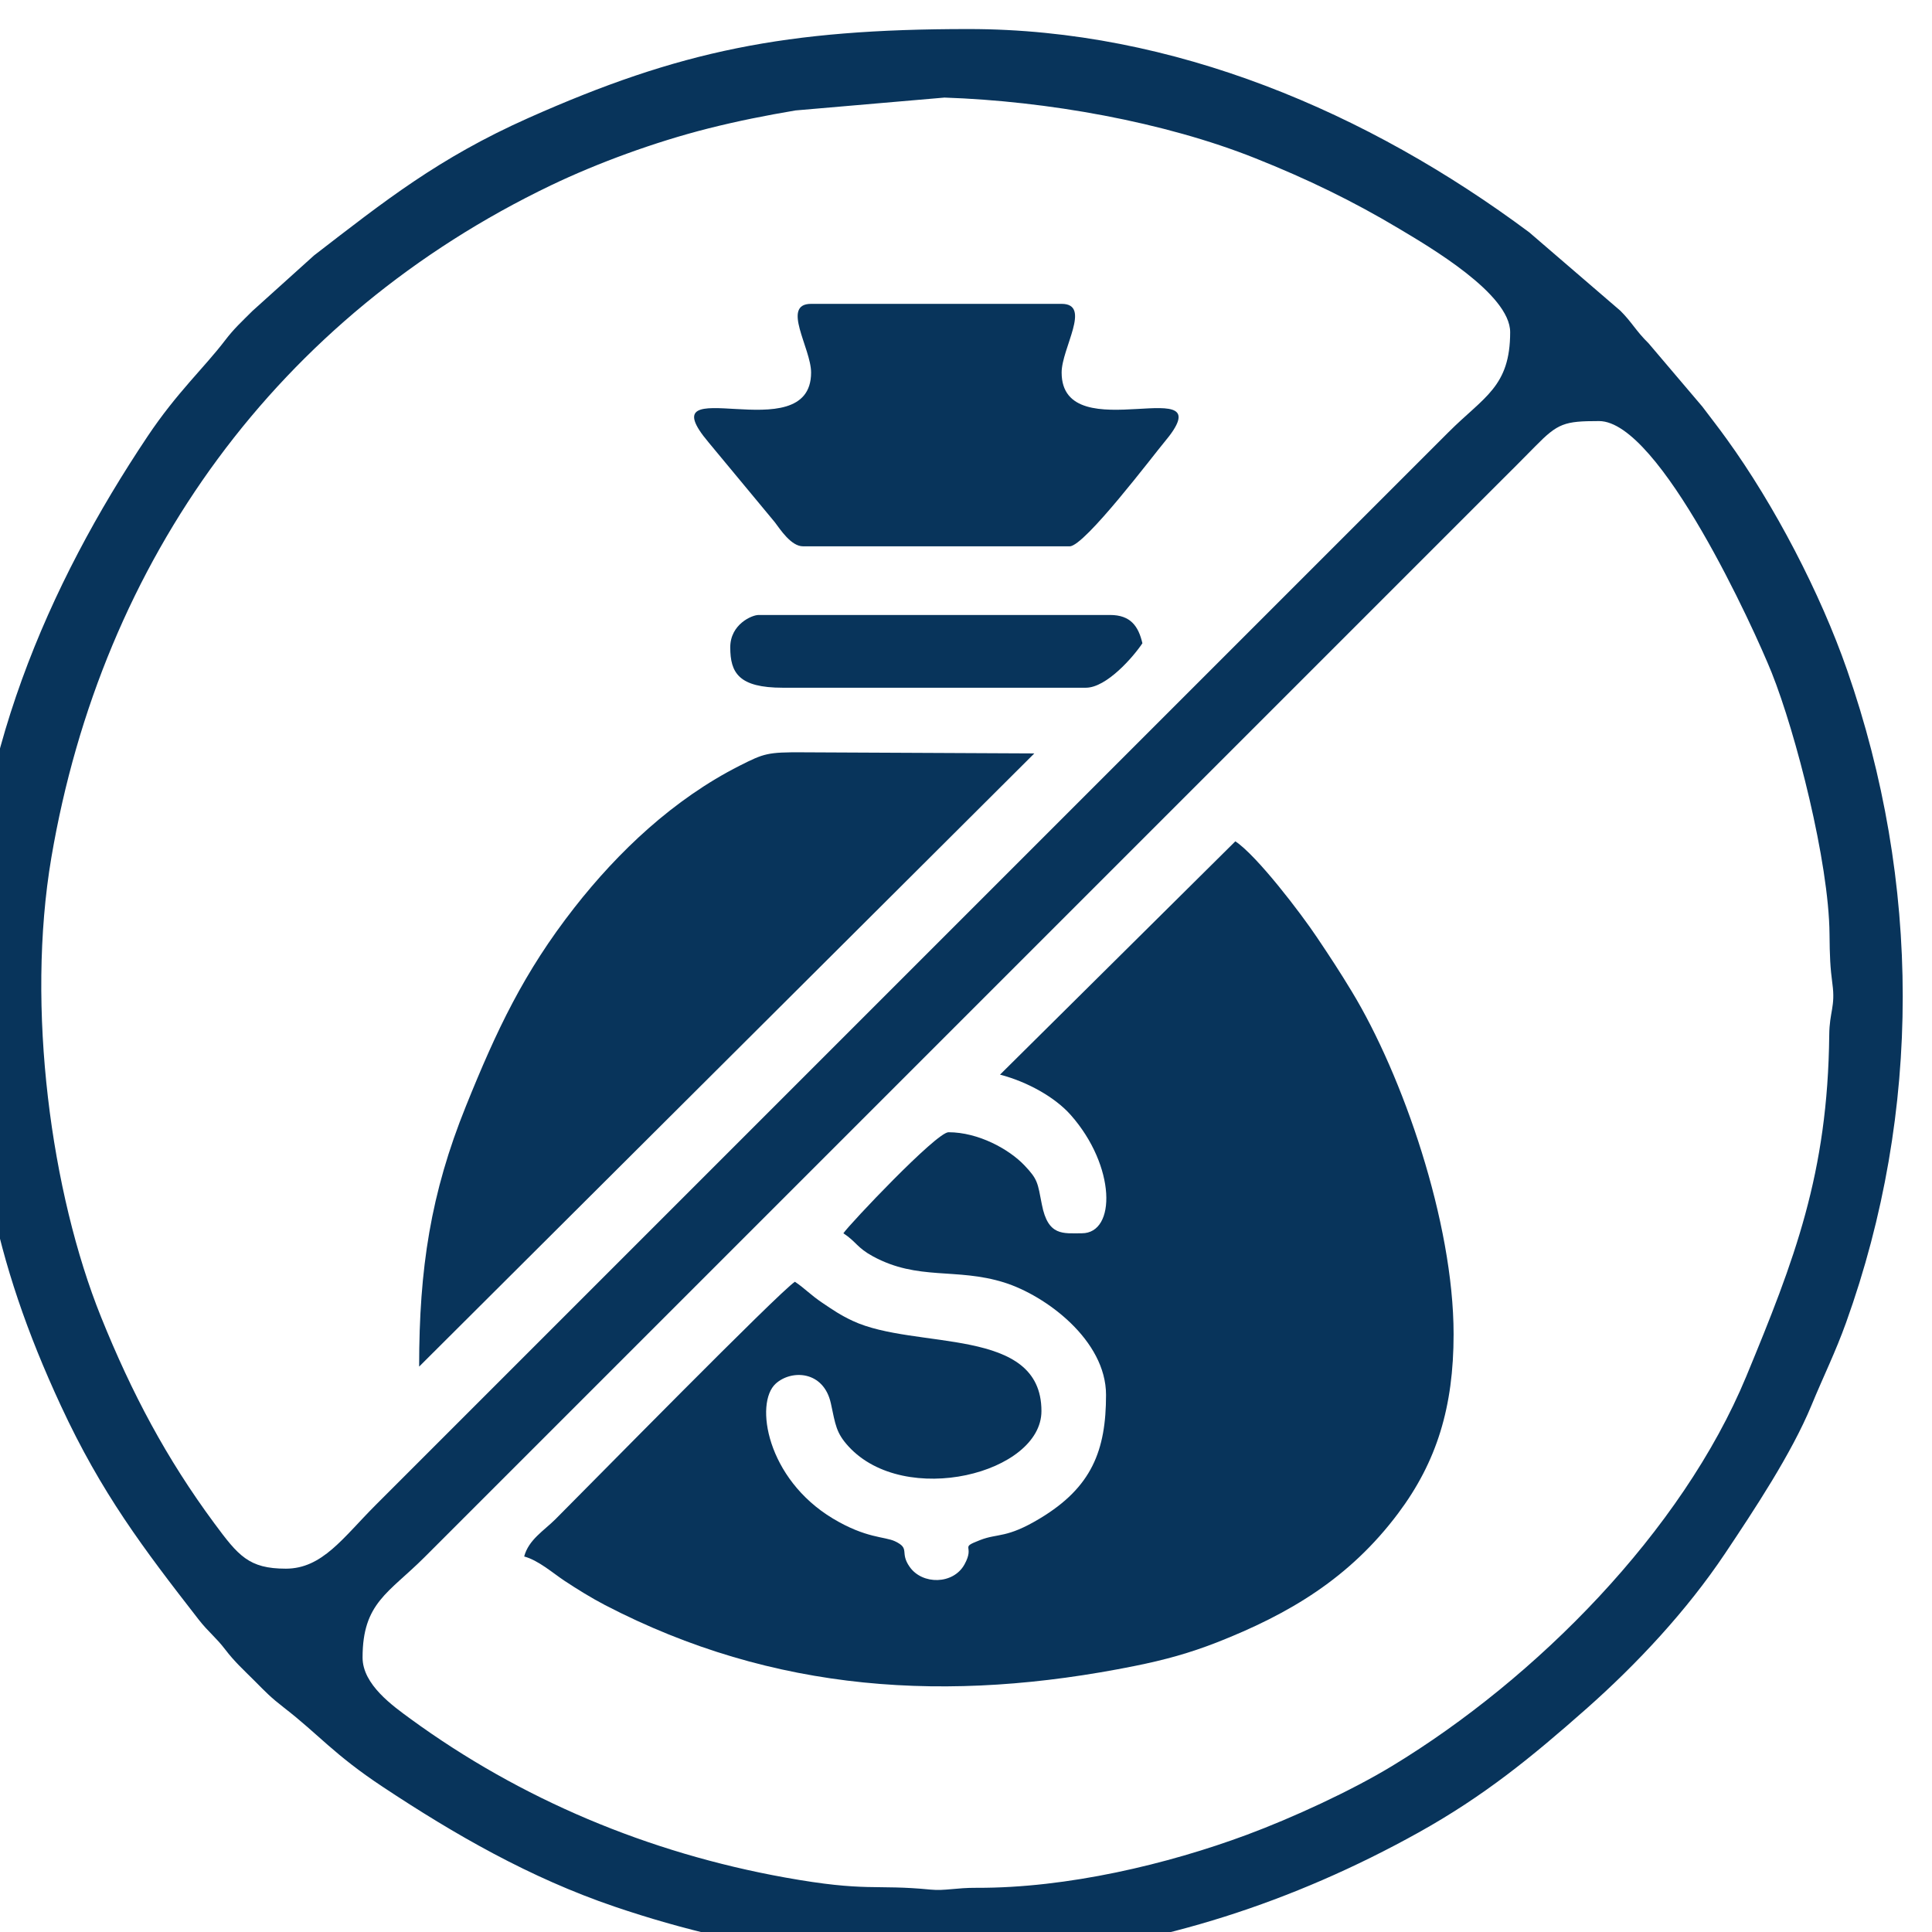 <?xml version="1.0" encoding="UTF-8"?>
<!DOCTYPE svg PUBLIC "-//W3C//DTD SVG 1.1//EN" "http://www.w3.org/Graphics/SVG/1.1/DTD/svg11.dtd">
<!-- Creator: CorelDRAW 2019 (64-Bit) -->
<svg xmlns="http://www.w3.org/2000/svg" xml:space="preserve" width="2.794mm" height="2.794mm" version="1.1" style="shape-rendering:geometricPrecision; text-rendering:geometricPrecision; image-rendering:optimizeQuality; fill-rule:evenodd; clip-rule:evenodd"
viewBox="0 0 279.38 279.38"
 xmlns:xlink="http://www.w3.org/1999/xlink">
 <defs>
  <style type="text/css">
   <![CDATA[
    .fil0 {fill:#08345B}
   ]]>
  </style>
 </defs>
 <g id="Слой_x0020_1">
  <g id="_2938701875056">
   <path class="fil0" d="M52.43 239.69c0,-7.91 3.76,-9.32 8.91,-14.46l155.14 -155.14c1.99,-1.99 3.58,-3.55 5.54,-5.56 3.27,-3.33 4.19,-3.64 9.21,-3.64 8.77,0 22.49,30.2 24.97,36.39 3.49,8.74 8.27,27.34 8.36,37.79 0.03,3.21 0.1,4.82 0.42,7.22 0.45,3.26 -0.43,4.01 -0.46,7.39 -0.21,20.07 -5.03,32.51 -12,49.36 -9.3,22.43 -30.38,43.7 -51.19,56.32 -5.98,3.63 -14.48,7.53 -21.02,9.96 -11.46,4.26 -25.97,7.72 -39.08,7.67 -2.96,-0.02 -4.6,0.46 -6.65,0.26 -8.15,-0.8 -9.21,0.38 -21.05,-1.75 -19.78,-3.56 -38.25,-11.32 -54.18,-22.95 -2.48,-1.82 -6.92,-4.92 -6.92,-8.86zm-11.1 -12.85c-5.36,0 -6.87,-1.87 -10.36,-6.59 -6.89,-9.32 -11.9,-18.74 -16.36,-29.81 -7.21,-17.91 -10.88,-44.69 -7.18,-66.45 7.33,-43.07 32.77,-78.24 72.26,-97.2 6.66,-3.19 14.95,-6.25 22.75,-8.22 4.33,-1.09 8.29,-1.87 12.59,-2.6l21.55 -1.86c14.79,0.5 31.75,3.5 44.99,8.79 7.47,2.98 14.08,6.18 20.78,10.19 4.36,2.61 16.03,9.41 16.03,14.94 0,7.91 -3.77,9.32 -8.91,14.46l-155.14 155.14c-4.73,4.73 -7.71,9.21 -13,9.21zm-45.58 -87.65c0,25.75 3.21,42.87 13.05,64.08 5.86,12.64 11.9,20.61 19.92,30.92 1.41,1.81 2.51,2.58 3.84,4.33 1.37,1.79 2.58,2.87 4.24,4.53 1.69,1.7 2.31,2.37 4.28,3.9 5.02,3.88 7.17,6.74 14.27,11.44 10.38,6.88 21.26,13.15 33.52,17.32 39.73,13.51 79.69,9.63 116.25,-10.71 9.5,-5.29 16.34,-10.89 24.22,-17.85 7.41,-6.55 14.6,-14.26 20.13,-22.53 4.17,-6.24 9.6,-14.42 12.48,-21.4 1.75,-4.24 3.45,-7.64 5,-11.95 10.99,-30.58 10.82,-63.77 0.15,-94.38 -3.86,-11.1 -10.5,-23.86 -17.42,-33.42 -1.28,-1.78 -2.18,-2.9 -3.51,-4.67l-7.78 -9.16c-1.83,-1.79 -2.41,-3.05 -4.07,-4.7l-13.19 -11.35c-23.28,-17.33 -51.42,-29.39 -81.05,-29.39 -26.43,0 -41.8,3.12 -63.69,12.87 -12.99,5.79 -20.79,12.01 -30.97,19.86l-8.91 8.03c-1.59,1.59 -2.65,2.54 -3.95,4.24 -3.05,4 -6.96,7.53 -11.22,13.9 -14.35,21.46 -25.59,47.01 -25.59,76.09z"/>
   <path class="fil0" d="M144.61 155.4c3.95,1.03 7.95,3.26 10.23,5.84 6.52,7.38 6.6,17.1 1.6,17.1 -2.71,0 -4.89,0.45 -5.78,-4.16 -0.62,-3.18 -0.57,-3.61 -2.52,-5.66 -2.21,-2.33 -6.65,-4.79 -10.98,-4.79 -1.75,0 -14.35,13.34 -15.2,14.61 1.9,1.26 1.95,2.07 4.26,3.33 6.56,3.57 12.04,1.61 19,3.79 6.04,1.9 14.72,8.36 14.72,16.25 0,8.03 -2.05,13.36 -9.58,17.88 -4.82,2.9 -6.03,2.11 -8.59,3.1 -3.18,1.23 -0.7,0.64 -2.3,3.54 -1.62,2.93 -6.09,2.96 -7.92,0.36 -1.51,-2.14 0.15,-2.63 -2.13,-3.71 -1.49,-0.7 -4.19,-0.41 -8.98,-3.29 -9.57,-5.75 -11.35,-16.69 -8.27,-19.5 2.28,-2.07 6.94,-1.89 7.98,2.85 0.67,3.09 0.74,4.24 2.55,6.22 8.15,8.9 27.9,3.89 27.9,-5.11 0,-12.35 -18.21,-8.79 -27.29,-13.04 -1.8,-0.84 -2.84,-1.57 -4.39,-2.61 -1.74,-1.17 -2.51,-2.07 -3.97,-3.05 -2.42,1.62 -29.63,29.34 -34.62,34.33 -1.68,1.68 -3.88,2.96 -4.53,5.4 2.06,0.55 4.15,2.4 5.84,3.52 1.75,1.16 3.93,2.51 5.84,3.5 24.43,12.7 49.77,14.22 76.61,8.81 4.34,-0.87 7.94,-1.87 11.81,-3.38 10.57,-4.14 19.29,-9.35 26.29,-18.7 5.58,-7.45 8.01,-15.37 8.01,-25.89 0,-16.24 -7.39,-37.48 -14.72,-49.56 -1.73,-2.86 -3.18,-5.07 -5.03,-7.82 -2.31,-3.46 -8.66,-11.8 -11.81,-13.9l-34.03 33.74z"/>
   <path class="fil0" d="M60.61 197.62l88.96 -88.67 -33.46 -0.16c-5.12,-0.03 -5.62,0.15 -9.16,1.94 -9.54,4.83 -17.55,12.42 -23.89,20.52 -7.34,9.38 -11.27,17.76 -15.69,28.72 -5.09,12.6 -6.76,23.47 -6.76,37.65z"/>
   <path class="fil0" d="M117.29 53.87c0,11.51 -24.05,-0.82 -14.8,10.13l9.54 11.5c0.81,1.07 2.37,3.5 4.09,3.5l38.57 0c2.15,0 12.21,-13.32 13.63,-15 9.24,-10.95 -14.8,1.38 -14.8,-10.13 0,-3.52 4.37,-9.93 0,-9.93l-36.23 0c-4.37,0 0,6.41 0,9.93z"/>
   <path class="fil0" d="M105.6 93.61c0,3.69 1.23,5.84 7.6,5.84l43.82 0c3.01,0 6.89,-4.49 8.18,-6.43 -0.57,-2.44 -1.69,-4.09 -4.67,-4.09l-50.84 0c-0.95,0 -4.09,1.34 -4.09,4.68z"/>
  </g>
 </g>
</svg>
